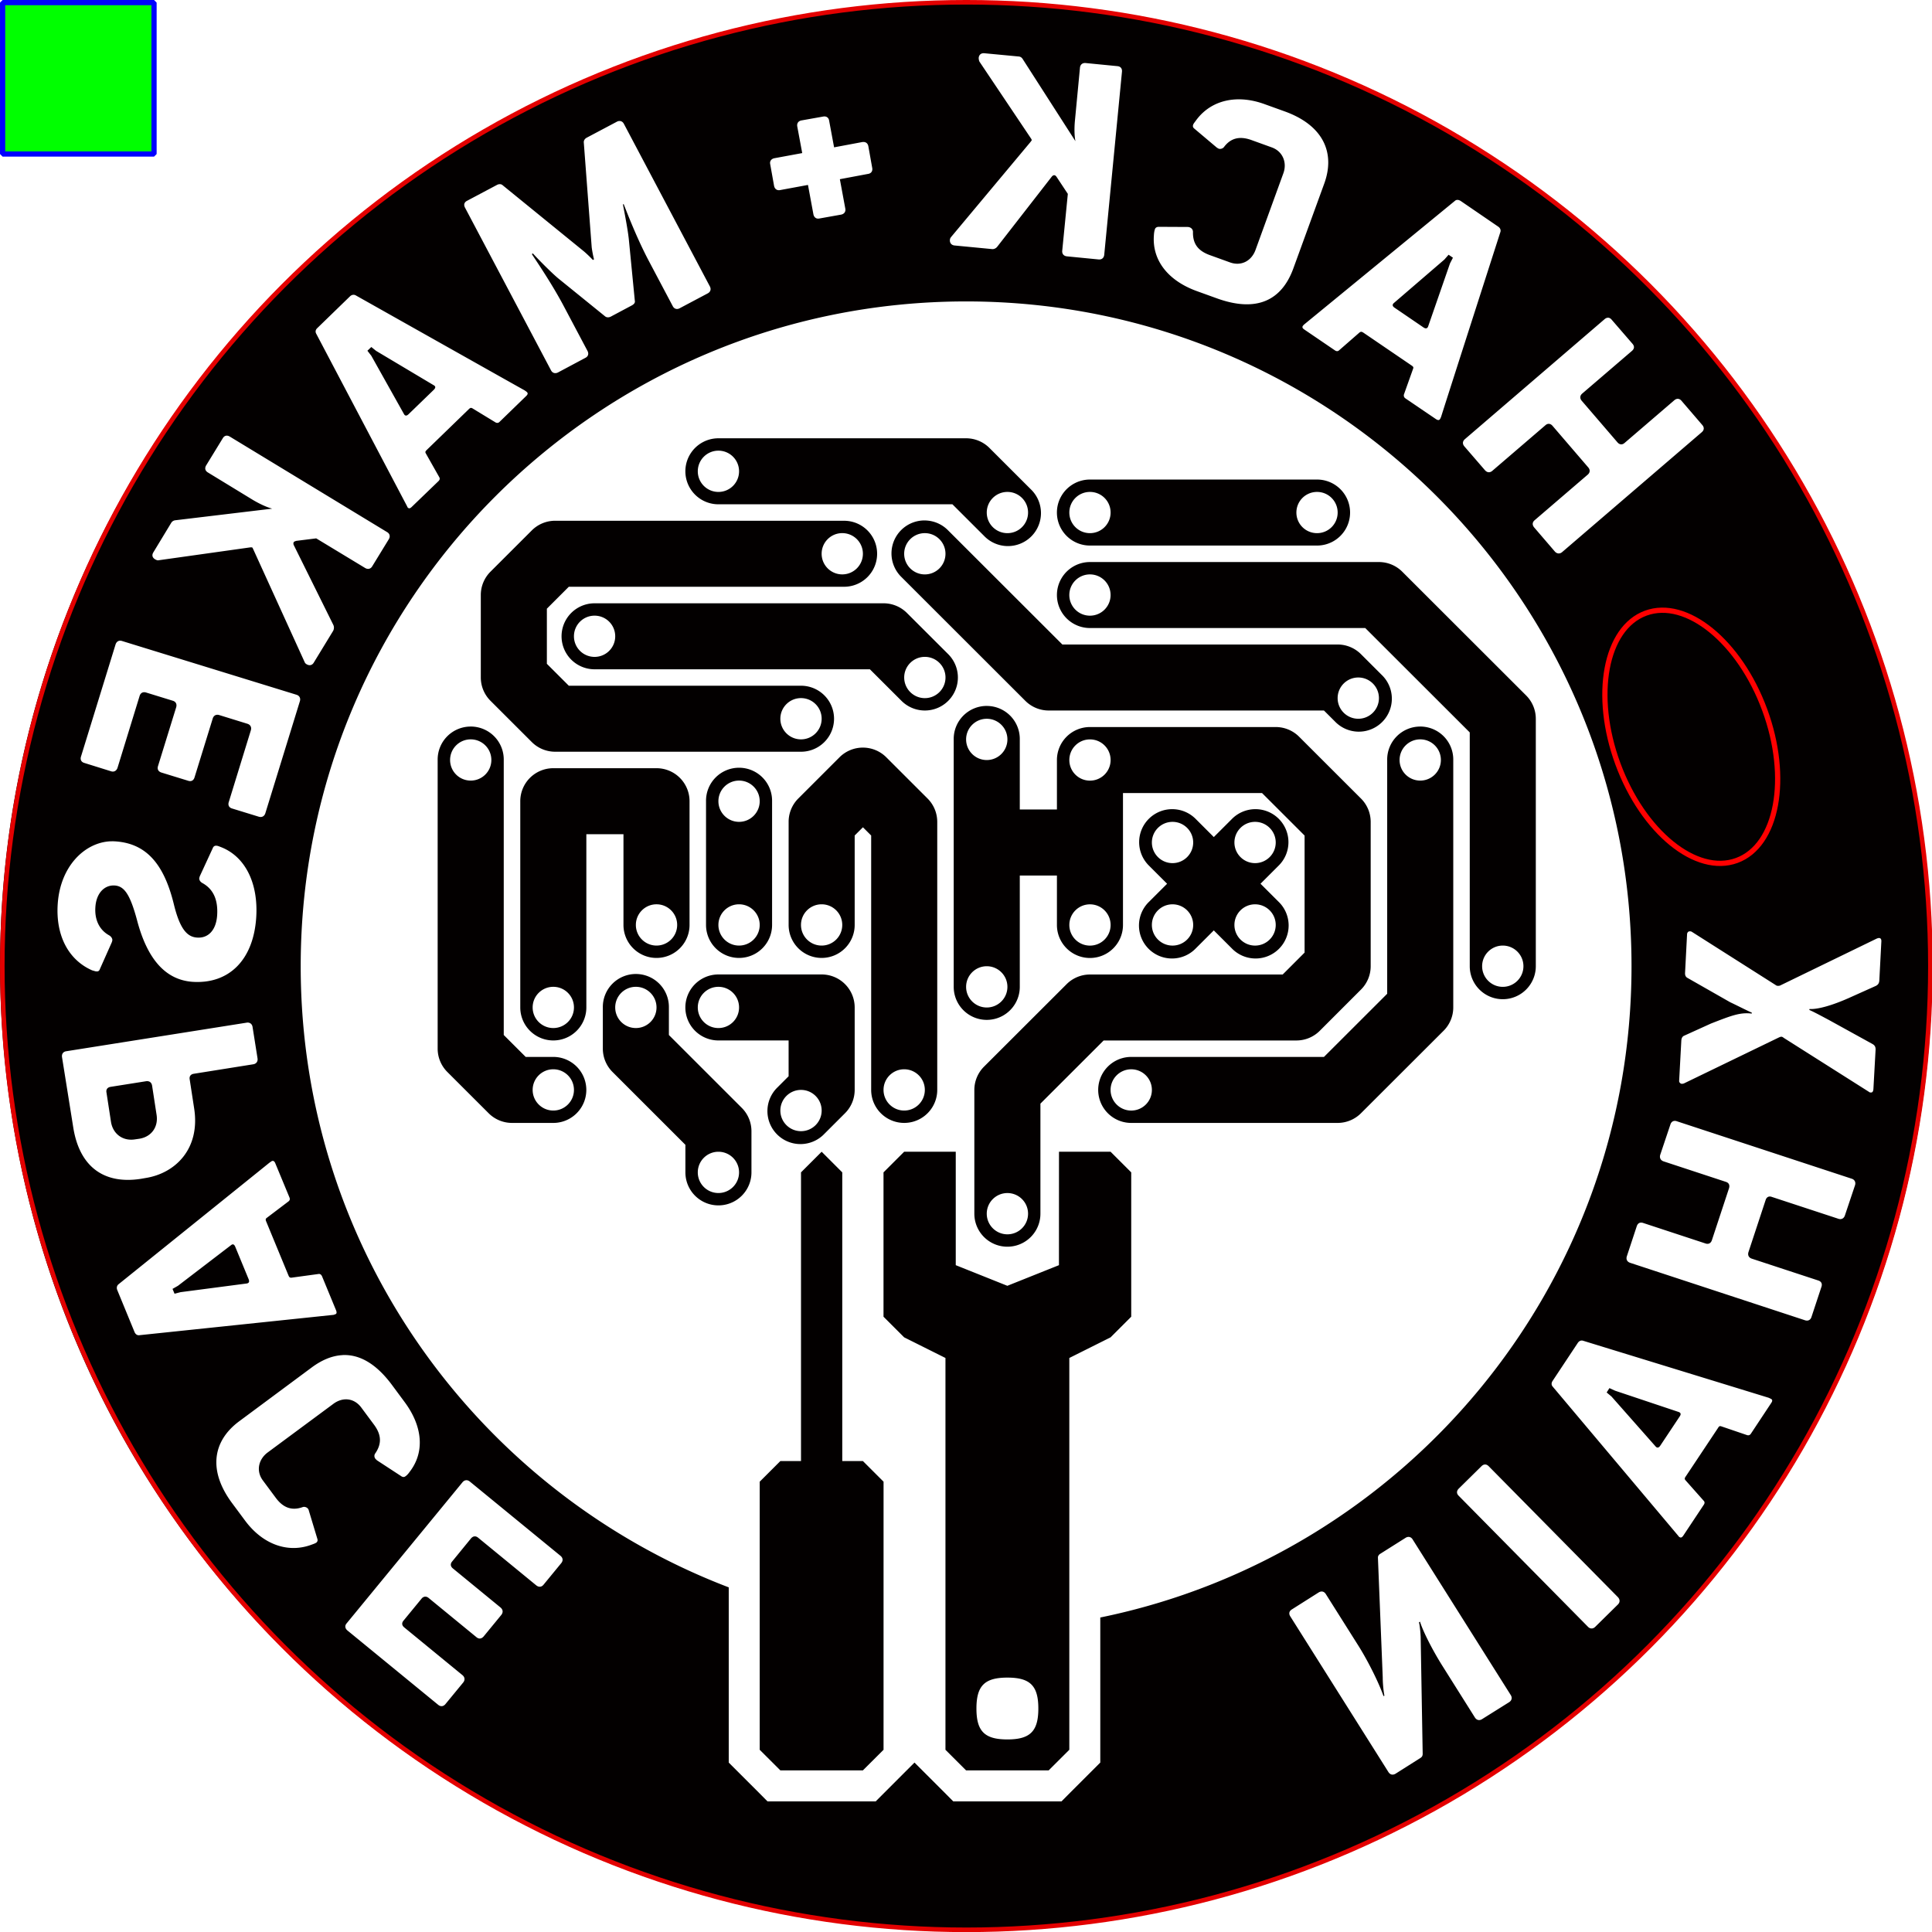 <?xml version="1.0" encoding="UTF-8" standalone="no"?>
<svg
   xmlns:dc="http://purl.org/dc/elements/1.1/"
   xmlns:cc="http://creativecommons.org/ns#"
   xmlns:rdf="http://www.w3.org/1999/02/22-rdf-syntax-ns#"
   xmlns:svg="http://www.w3.org/2000/svg"
   xmlns="http://www.w3.org/2000/svg"
   xmlns:sodipodi="http://sodipodi.sourceforge.net/DTD/sodipodi-0.dtd"
   xmlns:inkscape="http://www.inkscape.org/namespaces/inkscape"
   width="37mm"
   height="37mm"
   viewBox="0 0 104.882 104.882"
   version="1.2"
   id="svg227"
   sodipodi:docname="xHain_logo3_keychain_3.7cm_reverse.svg"
   inkscape:version="0.92.4 (5da689c313, 2019-01-14)">
  <defs
     id="defs231" />
  <sodipodi:namedview
     pagecolor="#ffffff"
     bordercolor="#666666"
     borderopacity="1"
     objecttolerance="10"
     gridtolerance="10"
     guidetolerance="10"
     inkscape:pageopacity="0"
     inkscape:pageshadow="2"
     inkscape:window-width="1920"
     inkscape:window-height="1017"
     id="namedview229"
     showgrid="false"
     inkscape:zoom="7.9781529"
     inkscape:cx="2.8914428"
     inkscape:cy="132.75978"
     inkscape:window-x="-8"
     inkscape:window-y="-8"
     inkscape:window-maximized="1"
     inkscape:current-layer="svg227"
     inkscape:document-units="mm"
     units="mm" />
  <g
     id="g874"
     transform="matrix(1,0,0,0.999,-1.341,-1.107)"
     style="stroke-width:1.001">
    <path
       d="m 49.306,33.892 a 1.793,1.793 0 0 1 1.268,0.524 l 2.242,2.24 a 1.793,1.793 0 1 1 -2.535,2.537 l -1.716,-1.715 h -14.946 a 1.793,1.793 0 1 1 0,-3.586 z m -15.688,0.672 c -0.619,0 -1.119,0.5 -1.119,1.121 0,0.619 0.501,1.119 1.119,1.119 0.621,0 1.121,-0.5 1.121,-1.119 0,-0.621 -0.5,-1.121 -1.121,-1.121 z m 17.93,2.239 c -0.619,0 -1.121,0.502 -1.121,1.121 0,0.619 0.502,1.121 1.121,1.121 0.619,0 1.121,-0.502 1.121,-1.121 0,-0.619 -0.502,-1.121 -1.121,-1.121 z m -5.602,17.258 a 1.793,1.793 0 0 1 1.793,1.793 v 4.481 a 1.793,1.793 0 0 1 -0.526,1.268 l -1.121,1.121 a 1.793,1.793 0 1 1 -2.535,-2.535 l 0.595,-0.596 v -1.946 h -3.812 a 1.793,1.793 0 0 1 0,-3.586 z m -5.605,0.672 c -0.618,0 -1.119,0.5 -1.119,1.121 0,0.619 0.5,1.119 1.119,1.119 0.621,0 1.121,-0.5 1.121,-1.119 0,-0.621 -0.5,-1.121 -1.121,-1.121 z m 4.484,5.602 c -0.619,0 -1.121,0.502 -1.121,1.121 0,0.619 0.502,1.121 1.121,1.121 0.619,0 1.121,-0.502 1.121,-1.121 0,-0.619 -0.502,-1.121 -1.121,-1.121 z m -3.335,-17.507 a 1.793,1.793 0 0 1 1.765,1.819 v 6.723 a 1.793,1.793 0 0 1 -3.586,0 v -6.723 a 1.793,1.793 0 0 1 1.821,-1.819 z m -0.028,0.698 c -0.619,0 -1.121,0.502 -1.121,1.121 0,0.619 0.502,1.121 1.121,1.121 0.619,0 1.121,-0.502 1.121,-1.121 0,-0.619 -0.502,-1.121 -1.121,-1.121 z m 0,6.723 c -0.619,0 -1.121,0.502 -1.121,1.121 0,0.619 0.502,1.121 1.121,1.121 0.619,0 1.121,-0.502 1.121,-1.121 0,-0.619 -0.502,-1.121 -1.121,-1.121 z m 6.748,-8.515 a 1.793,1.793 0 0 1 1.243,0.524 l 2.242,2.242 a 1.793,1.793 0 0 1 0.526,1.268 v 14.567 a 1.793,1.793 0 1 1 -3.587,0 v -13.824 l -0.447,-0.448 -0.448,0.447 v 4.86 a 1.793,1.793 0 1 1 -3.586,0 v -5.602 a 1.793,1.793 0 0 1 0.524,-1.268 l 2.24,-2.242 a 1.793,1.793 0 0 1 1.293,-0.524 z m -2.265,8.515 c -0.621,0 -1.121,0.502 -1.121,1.121 0,0.619 0.5,1.121 1.121,1.121 0.619,0 1.119,-0.502 1.119,-1.121 0,-0.619 -0.5,-1.121 -1.119,-1.121 z m 4.481,8.965 c -0.619,0 -1.121,0.502 -1.121,1.121 0,0.619 0.502,1.121 1.121,1.121 0.619,0 1.121,-0.502 1.121,-1.121 0,-0.619 -0.502,-1.121 -1.121,-1.121 z M 69.494,45.079 a 1.793,1.793 0 0 1 1.249,3.079 l -0.973,0.973 0.973,0.972 a 1.794,1.794 0 1 1 -2.535,2.538 l -0.974,-0.974 -0.972,0.972 a 1.793,1.793 0 1 1 -2.535,-2.535 l 0.972,-0.972 -0.974,-0.974 a 1.793,1.793 0 0 1 1.305,-3.078 1.793,1.793 0 0 1 1.233,0.542 l 0.972,0.973 0.973,-0.973 a 1.793,1.793 0 0 1 1.286,-0.543 z m -0.019,0.69 c -0.619,0 -1.121,0.502 -1.121,1.121 0,0.619 0.502,1.121 1.121,1.121 0.619,0 1.121,-0.502 1.121,-1.121 0,-0.619 -0.502,-1.121 -1.121,-1.121 z m -4.481,0 c -0.619,0 -1.121,0.502 -1.121,1.121 0,0.619 0.502,1.121 1.121,1.121 0.619,0 1.121,-0.502 1.121,-1.121 0,-0.619 -0.502,-1.121 -1.121,-1.121 z m 4.481,4.481 c -0.619,0 -1.121,0.502 -1.121,1.121 0,0.619 0.502,1.121 1.121,1.121 0.619,0 1.121,-0.502 1.121,-1.121 0,-0.619 -0.502,-1.121 -1.121,-1.121 z m -4.481,0 c -0.619,0 -1.121,0.502 -1.121,1.121 0,0.619 0.502,1.121 1.121,1.121 0.619,0 1.121,-0.502 1.121,-1.121 0,-0.619 -0.502,-1.121 -1.121,-1.121 z M 26.922,40.589 a 1.793,1.793 0 0 1 1.766,1.818 v 14.944 l 1.191,1.191 h 1.498 a 1.793,1.793 0 1 1 0,3.587 h -2.242 a 1.793,1.793 0 0 1 -1.267,-0.526 l -2.242,-2.242 a 1.793,1.793 0 0 1 -0.526,-1.268 V 42.408 a 1.793,1.793 0 0 1 1.821,-1.818 z m -0.028,0.697 c -0.619,0 -1.119,0.5 -1.119,1.121 0,0.619 0.5,1.119 1.119,1.119 0.621,0 1.121,-0.501 1.121,-1.119 0,-0.621 -0.5,-1.121 -1.121,-1.121 z m 4.484,17.928 c -0.619,0 -1.121,0.502 -1.121,1.121 0,0.619 0.502,1.121 1.121,1.121 0.619,0 1.121,-0.502 1.121,-1.121 0,-0.619 -0.502,-1.121 -1.121,-1.121 z m 22.41,-34.289 a 1.793,1.793 0 0 1 1.267,0.526 l 2.242,2.242 a 1.793,1.793 0 1 1 -2.535,2.535 l -1.717,-1.716 h -12.704 a 1.793,1.793 0 0 1 0,-3.587 z m -13.447,0.673 c -0.619,0 -1.119,0.502 -1.119,1.121 0,0.619 0.5,1.121 1.119,1.121 0.621,0 1.121,-0.502 1.121,-1.121 0,-0.619 -0.5,-1.121 -1.121,-1.121 z m 15.689,2.242 c -0.619,0 -1.121,0.5 -1.121,1.121 0,0.619 0.502,1.119 1.121,1.119 0.619,0 1.121,-0.5 1.121,-1.119 0,-0.621 -0.502,-1.121 -1.121,-1.121 z m 16.809,-0.673 a 1.793,1.793 0 0 1 0,3.587 H 60.511 a 1.793,1.793 0 0 1 0,-3.587 z m 0,0.673 c -0.621,0 -1.121,0.5 -1.121,1.121 0,0.619 0.5,1.119 1.121,1.119 0.619,0 1.119,-0.5 1.119,-1.119 0,-0.621 -0.501,-1.121 -1.119,-1.121 z m -12.328,0 c -0.619,0 -1.119,0.5 -1.119,1.121 0,0.619 0.5,1.119 1.119,1.119 0.621,0 1.121,-0.5 1.121,-1.119 0,-0.621 -0.5,-1.121 -1.121,-1.121 z m -23.53,15.013 a 1.793,1.793 0 0 1 1.793,1.794 v 6.723 a 1.793,1.793 0 0 1 -3.587,0 v -4.93 h -2.015 v 9.414 a 1.793,1.793 0 1 1 -3.587,0 v -11.207 a 1.793,1.793 0 0 1 1.793,-1.794 z m 0,7.396 c -0.619,0 -1.121,0.502 -1.121,1.121 0,0.619 0.502,1.121 1.121,1.121 0.619,0 1.121,-0.502 1.121,-1.121 0,-0.619 -0.502,-1.121 -1.121,-1.121 z m -5.603,4.484 c -0.619,0 -1.121,0.5 -1.121,1.121 0,0.619 0.502,1.119 1.121,1.119 0.619,0 1.121,-0.5 1.121,-1.119 0,-0.621 -0.502,-1.121 -1.121,-1.121 z m 4.509,-0.697 a 1.793,1.793 0 0 1 1.766,1.818 v 1.498 l 3.956,3.958 a 1.793,1.793 0 0 1 0.526,1.267 v 2.24 a 1.793,1.793 0 1 1 -3.586,0 v -1.498 l -3.956,-3.958 a 1.793,1.793 0 0 1 -0.526,-1.268 v -2.239 a 1.793,1.793 0 0 1 1.821,-1.818 z m -0.027,0.697 c -0.619,0 -1.121,0.5 -1.121,1.121 0,0.619 0.502,1.119 1.121,1.119 0.619,0 1.121,-0.5 1.121,-1.119 0,-0.621 -0.502,-1.121 -1.121,-1.121 z m 4.481,8.963 c -0.618,0 -1.119,0.502 -1.119,1.121 0,0.619 0.5,1.121 1.119,1.121 0.621,0 1.121,-0.502 1.121,-1.121 0,-0.619 -0.5,-1.121 -1.121,-1.121 z m 6.823,-34.289 a 1.793,1.793 0 1 1 0,3.586 h -14.944 l -1.191,1.192 v 2.995 l 1.191,1.191 h 12.605 a 1.793,1.793 0 1 1 0,3.587 h -13.347 a 1.793,1.793 0 0 1 -1.268,-0.526 l -2.242,-2.242 a 1.793,1.793 0 0 1 -0.526,-1.268 v -4.481 a 1.793,1.793 0 0 1 0.526,-1.267 l 2.242,-2.242 a 1.793,1.793 0 0 1 1.268,-0.526 z m -0.1,0.672 c -0.619,0 -1.119,0.502 -1.119,1.121 0,0.619 0.5,1.121 1.119,1.121 0.621,0 1.121,-0.502 1.121,-1.121 0,-0.619 -0.5,-1.121 -1.121,-1.121 z m -2.239,8.965 c -0.619,0 -1.121,0.502 -1.121,1.121 0,0.619 0.502,1.121 1.121,1.121 0.619,0 1.121,-0.502 1.121,-1.121 0,-0.619 -0.502,-1.121 -1.121,-1.121 z m 4.481,57.149 -1.121,1.119 h -4.481 l -1.121,-1.119 v -14.568 l 1.121,-1.121 h 1.121 v -15.688 l 1.121,-1.121 1.119,1.121 v 15.688 h 1.121 l 1.121,1.121 z m 9.524,-32.498 h 2.801 l 1.121,1.121 v 7.844 l -1.121,1.121 -2.24,1.121 v 21.291 l -1.121,1.119 h -4.484 l -1.119,-1.119 v -21.291 l -2.242,-1.121 -1.121,-1.121 v -7.844 l 1.121,-1.121 h 2.801 v 6.164 l 2.801,1.121 2.801,-1.121 z m -2.801,28.576 c -1.237,0 -1.68,0.443 -1.68,1.68 0,1.237 0.443,1.68 1.68,1.68 1.237,0 1.68,-0.443 1.68,-1.68 0,-1.237 -0.443,-1.68 -1.68,-1.68 z m 0,0 M 53.865,1.171 C 80.442,1.177 103.221,21.318 105.957,48.329 108.876,77.141 87.885,102.863 59.073,105.782 30.259,108.7 4.535,87.709 1.616,58.897 -1.302,30.085 19.692,4.363 48.504,1.443 c 1.801,-0.182 3.59,-0.272 5.361,-0.272 z m 0.918,2.831 c -0.177,-0.017 -0.295,0.076 -0.312,0.253 0,0.068 0.017,0.152 0.042,0.203 l 2.795,4.171 c 0.034,0.051 0.042,0.076 0.042,0.101 -0.008,0.025 -0.026,0.034 -0.059,0.085 l -4.314,5.168 c -0.034,0.042 -0.06,0.084 -0.068,0.152 -0.017,0.177 0.084,0.296 0.253,0.313 l 2.019,0.194 c 0.11,0.017 0.228,-0.034 0.304,-0.135 l 2.946,-3.791 c 0.034,-0.042 0.084,-0.093 0.152,-0.085 0.042,0 0.093,0.051 0.119,0.093 l 0.608,0.92 -0.304,3.09 c -0.017,0.169 0.084,0.287 0.253,0.304 l 1.723,0.169 c 0.169,0.017 0.287,-0.084 0.304,-0.253 l 0.963,-9.947 c 0.017,-0.177 -0.077,-0.287 -0.245,-0.304 l -1.723,-0.169 c -0.169,-0.017 -0.295,0.076 -0.312,0.253 l -0.271,2.854 c -0.042,0.414 -0.034,0.853 0.025,1.14 l -2.87,-4.475 c -0.051,-0.076 -0.118,-0.118 -0.203,-0.127 z m 13.824,2.504 c -0.974,-0.004 -1.816,0.406 -2.361,1.178 -0.11,0.144 -0.118,0.16 -0.135,0.211 -0.025,0.076 -0.009,0.144 0.067,0.203 L 67.386,9.119 c 0.034,0.025 0.076,0.05 0.11,0.067 0.093,0.034 0.228,2.63e-4 0.295,-0.093 0.363,-0.481 0.844,-0.608 1.495,-0.371 l 1.098,0.397 c 0.608,0.22 0.836,0.844 0.625,1.41 l -1.511,4.163 c -0.22,0.6 -0.777,0.895 -1.385,0.675 l -1.098,-0.397 c -0.65,-0.236 -0.92,-0.625 -0.912,-1.241 0.008,-0.135 -0.076,-0.228 -0.169,-0.262 -0.034,-0.017 -0.076,-0.025 -0.127,-0.025 l -1.579,-0.008 c -0.093,0.008 -0.161,0.05 -0.186,0.118 -0.017,0.051 -0.05,0.152 -0.059,0.329 -0.11,1.368 0.768,2.474 2.313,3.04 l 1.098,0.397 c 2.162,0.785 3.521,0.118 4.154,-1.612 l 1.681,-4.619 C 73.837,9.422 73.187,7.928 71.101,7.168 L 70.003,6.772 C 69.521,6.595 69.05,6.507 68.607,6.506 Z M 46.142,7.439 c -0.037,-0.006 -0.076,-0.004 -0.119,0.004 l -1.183,0.211 c -0.16,0.034 -0.245,0.153 -0.219,0.321 l 0.27,1.452 -1.511,0.279 c -0.169,0.034 -0.262,0.161 -0.228,0.321 l 0.211,1.182 c 0.034,0.169 0.16,0.262 0.329,0.228 l 1.511,-0.279 0.295,1.596 c 0.034,0.169 0.161,0.262 0.321,0.228 l 1.182,-0.211 c 0.169,-0.034 0.262,-0.16 0.228,-0.329 l -0.295,-1.596 1.528,-0.287 c 0.177,-0.025 0.262,-0.16 0.228,-0.329 l -0.211,-1.183 c -0.034,-0.16 -0.152,-0.245 -0.329,-0.219 l -1.529,0.287 -0.27,-1.453 c -0.019,-0.127 -0.1,-0.206 -0.211,-0.223 z m -11.203,0.246 c -0.036,0.005 -0.073,0.017 -0.108,0.036 l -1.638,0.869 c -0.11,0.059 -0.161,0.153 -0.161,0.245 l 0.431,5.716 c 0.042,0.321 0.118,0.633 0.127,0.65 l -0.067,0.034 c -0.008,-0.017 -0.253,-0.27 -0.481,-0.465 l -4.425,-3.605 c -0.068,-0.059 -0.186,-0.068 -0.295,-0.009 l -1.621,0.861 c -0.152,0.076 -0.202,0.211 -0.118,0.371 l 4.669,8.841 c 0.076,0.152 0.228,0.195 0.38,0.119 l 1.487,-0.794 c 0.152,-0.076 0.194,-0.219 0.118,-0.371 l -1.301,-2.457 c -0.701,-1.326 -1.68,-2.727 -1.723,-2.812 l 0.059,-0.034 c 0.017,0.034 0.887,0.946 1.368,1.351 l 2.55,2.068 c 0.084,0.068 0.203,0.067 0.304,0.017 l 1.14,-0.608 c 0.127,-0.068 0.195,-0.151 0.169,-0.261 l -0.321,-3.293 c -0.059,-0.625 -0.321,-1.892 -0.321,-1.934 l 0.034,-0.025 c 0.042,0.084 0.641,1.714 1.359,3.074 l 1.308,2.474 c 0.076,0.152 0.229,0.194 0.372,0.118 l 1.528,-0.811 c 0.144,-0.076 0.195,-0.219 0.119,-0.371 L 35.211,7.84 c -0.063,-0.12 -0.164,-0.169 -0.272,-0.154 z m 45.533,4.286 c -0.054,-0.003 -0.104,0.012 -0.146,0.05 l -8.199,6.729 c -0.034,0.034 -0.042,0.05 -0.059,0.067 -0.042,0.068 -0.025,0.127 0.076,0.195 l 1.672,1.14 c 0.076,0.051 0.152,0.051 0.211,0 l 1.122,-0.98 c 0.076,-0.051 0.118,-0.042 0.211,0.017 l 2.6,1.773 c 0.101,0.068 0.127,0.101 0.093,0.185 l -0.499,1.402 c -0.017,0.084 0.008,0.152 0.076,0.203 l 1.664,1.131 c 0.101,0.068 0.177,0.068 0.219,0 0.025,-0.034 0.05,-0.101 0.067,-0.143 0,-0.025 3.217,-10.04 3.217,-10.04 0.025,-0.11 -0.025,-0.211 -0.127,-0.279 l -2.034,-1.393 c -0.055,-0.034 -0.112,-0.055 -0.166,-0.058 z m -0.492,2.98 0.236,0.161 -0.16,0.312 -1.191,3.437 c -0.042,0.093 -0.119,0.126 -0.245,0.042 L 77.049,17.83 c -0.127,-0.084 -0.127,-0.169 -0.051,-0.245 l 2.753,-2.372 z m -59.413,2.178 c -0.08,-0.01 -0.162,0.02 -0.226,0.083 l -1.773,1.723 c -0.093,0.084 -0.118,0.194 -0.067,0.295 l 4.94,9.39 c 0.017,0.042 0.025,0.059 0.042,0.076 0.059,0.051 0.118,0.05 0.211,-0.043 l 1.452,-1.401 c 0.068,-0.068 0.085,-0.135 0.043,-0.211 l -0.735,-1.301 c -0.042,-0.076 -0.017,-0.11 0.067,-0.194 l 2.254,-2.187 c 0.093,-0.093 0.127,-0.101 0.203,-0.067 l 1.275,0.777 c 0.076,0.034 0.144,0.026 0.203,-0.033 l 1.444,-1.402 c 0.093,-0.084 0.11,-0.161 0.051,-0.211 -0.025,-0.034 -0.085,-0.068 -0.127,-0.101 -0.025,-0.008 -9.179,-5.168 -9.179,-5.168 -0.025,-0.013 -0.052,-0.02 -0.078,-0.024 z m 33.22,0.359 c -19.95,0 -36.122,16.174 -36.122,36.125 0,15.41 9.651,28.563 23.237,33.754 v 9.521 l 1.615,1.615 0.49,0.494 h 5.874 l 0.492,-0.494 1.119,-1.121 0.494,-0.494 1.615,1.615 0.49,0.494 h 5.877 l 0.489,-0.494 1.615,-1.615 v -7.883 c 16.461,-3.369 28.839,-17.934 28.839,-35.392 0,-19.95 -16.173,-36.125 -36.124,-36.125 z m 34.865,0.887 c -0.066,-0.006 -0.137,0.019 -0.204,0.078 l -7.582,6.519 c -0.127,0.11 -0.144,0.253 -0.034,0.388 l 1.123,1.301 c 0.118,0.135 0.27,0.144 0.397,0.034 l 2.888,-2.482 c 0.127,-0.11 0.27,-0.093 0.38,0.033 l 1.942,2.263 c 0.11,0.127 0.101,0.279 -0.025,0.389 l -2.888,2.482 c -0.127,0.11 -0.135,0.253 -0.025,0.388 l 1.123,1.309 c 0.11,0.127 0.27,0.143 0.397,0.033 l 7.583,-6.518 c 0.135,-0.118 0.135,-0.262 0.025,-0.389 l -1.123,-1.309 c -0.11,-0.135 -0.261,-0.152 -0.397,-0.034 l -2.702,2.322 c -0.127,0.11 -0.27,0.093 -0.38,-0.033 l -1.943,-2.263 c -0.11,-0.127 -0.101,-0.279 0.025,-0.389 l 2.703,-2.322 c 0.135,-0.118 0.144,-0.254 0.025,-0.389 l -1.123,-1.3 c -0.055,-0.068 -0.118,-0.106 -0.184,-0.112 z m -67.154,1.59 0.262,0.211 3.141,1.875 c 0.084,0.051 0.101,0.127 -0.009,0.237 l -1.368,1.325 c -0.11,0.11 -0.194,0.093 -0.245,0.009 l -1.782,-3.183 -0.211,-0.271 z m -7.874,4.818 c -0.076,0.011 -0.142,0.059 -0.189,0.14 l -0.904,1.478 c -0.084,0.144 -0.059,0.287 0.093,0.38 l 2.448,1.495 c 0.355,0.211 0.752,0.397 1.047,0.473 l -5.278,0.633 c -0.093,0.017 -0.161,0.068 -0.203,0.135 l -0.971,1.605 c -0.093,0.152 -0.059,0.287 0.093,0.38 0.059,0.034 0.135,0.068 0.194,0.051 l 4.982,-0.701 c 0.068,0 0.076,2.61e-4 0.101,0.009 0.017,0.017 0.025,0.042 0.051,0.093 l 2.786,6.122 c 0.025,0.059 0.051,0.093 0.11,0.127 0.152,0.093 0.304,0.059 0.389,-0.085 l 1.055,-1.731 c 0.051,-0.101 0.059,-0.227 0,-0.337 l -2.128,-4.298 c -0.025,-0.042 -0.051,-0.126 -0.009,-0.185 0.017,-0.034 0.085,-0.051 0.135,-0.068 l 1.081,-0.135 2.66,1.612 c 0.144,0.084 0.296,0.051 0.38,-0.093 l 0.904,-1.478 c 0.084,-0.144 0.05,-0.296 -0.093,-0.38 l -8.544,-5.193 c -0.038,-0.023 -0.075,-0.038 -0.112,-0.045 -0.027,-0.005 -0.054,-0.006 -0.079,-0.002 z m -5.783,11.142 c -0.109,0.01 -0.19,0.087 -0.228,0.207 L 5.738,42.22 c -0.051,0.16 0.009,0.295 0.177,0.346 l 1.46,0.456 c 0.16,0.051 0.296,-0.034 0.347,-0.194 l 1.198,-3.901 c 0.051,-0.169 0.186,-0.237 0.355,-0.186 l 1.453,0.448 c 0.16,0.051 0.228,0.186 0.177,0.355 l -0.988,3.2 c -0.051,0.169 0.025,0.296 0.194,0.347 l 1.453,0.447 c 0.16,0.051 0.287,-0.017 0.338,-0.186 l 0.988,-3.2 c 0.051,-0.169 0.194,-0.237 0.355,-0.186 l 1.528,0.473 c 0.16,0.051 0.237,0.186 0.186,0.355 l -1.199,3.901 c -0.051,0.16 0.008,0.296 0.177,0.347 l 1.453,0.447 c 0.169,0.051 0.304,-0.026 0.355,-0.186 l 1.875,-6.087 c 0.051,-0.16 -0.017,-0.304 -0.186,-0.355 l -9.474,-2.922 c -0.042,-0.013 -0.082,-0.017 -0.118,-0.013 z M 7.33,46.826 c -1.383,0.067 -2.713,1.339 -2.855,3.397 -0.118,1.723 0.582,3.049 1.866,3.614 0.177,0.051 0.194,0.059 0.245,0.059 0.076,0.008 0.144,-0.025 0.177,-0.127 l 0.642,-1.444 c 0.017,-0.042 0.026,-0.076 0.034,-0.118 0.008,-0.101 -0.06,-0.202 -0.169,-0.27 -0.515,-0.279 -0.802,-0.828 -0.751,-1.537 0.051,-0.785 0.515,-1.207 1.047,-1.173 0.524,0.034 0.836,0.489 1.207,1.857 0.574,2.212 1.596,3.276 3.023,3.378 1.95,0.127 3.293,-1.157 3.453,-3.479 0.127,-1.883 -0.599,-3.344 -1.933,-3.85 -0.169,-0.068 -0.194,-0.067 -0.237,-0.067 -0.076,-0.008 -0.152,0.034 -0.186,0.127 l -0.701,1.52 c -0.017,0.042 -0.026,0.084 -0.034,0.118 -0.008,0.101 0.06,0.203 0.169,0.262 0.549,0.304 0.861,0.845 0.802,1.757 -0.059,0.844 -0.515,1.249 -1.089,1.207 -0.524,-0.034 -0.929,-0.431 -1.267,-1.833 -0.557,-2.263 -1.562,-3.285 -3.166,-3.394 -0.092,-0.006 -0.185,-0.007 -0.277,-0.002 z m 85.732,4.894 c -0.059,-0.008 -0.127,0.059 -0.135,0.143 l -0.109,2.102 c -0.008,0.127 0.025,0.212 0.109,0.271 l 2.339,1.334 c 0.22,0.101 0.921,0.456 1.174,0.566 v 0.051 c -0.642,-0.076 -1.106,0.109 -2.213,0.54 l -1.469,0.667 c -0.093,0.042 -0.135,0.144 -0.143,0.253 l -0.119,2.204 c 0,0.084 0.076,0.144 0.135,0.152 0.042,0 0.093,-0.008 0.118,-0.017 l 5.16,-2.5 c 0.042,-0.017 0.084,-0.042 0.143,-0.042 0.059,0.008 0.093,0.042 0.143,0.076 l 4.594,2.913 c 0.051,0.042 0.076,0.042 0.118,0.042 0.084,0.008 0.127,-0.067 0.135,-0.185 l 0.118,-2.137 c 0.008,-0.177 -0.067,-0.254 -0.169,-0.313 l -2.372,-1.309 c -0.211,-0.11 -0.794,-0.431 -1.056,-0.541 l 0.009,-0.051 c 0.464,0.025 1.241,-0.203 2.102,-0.583 l 1.486,-0.667 c 0.11,-0.051 0.194,-0.127 0.203,-0.304 l 0.11,-2.111 c 0.008,-0.127 -0.034,-0.186 -0.118,-0.194 -0.042,0 -0.093,0.016 -0.135,0.033 l -5.209,2.533 c -0.059,0.034 -0.11,0.034 -0.152,0.034 -0.051,10e-6 -0.093,-0.017 -0.135,-0.051 l -4.543,-2.888 c -0.025,-0.017 -0.067,-0.025 -0.118,-0.025 z m -78.332,4.961 -9.794,1.553 c -0.169,0.025 -0.253,0.153 -0.228,0.321 l 0.608,3.808 c 0.346,2.204 1.723,3.108 3.673,2.804 l 0.245,-0.043 c 1.63,-0.253 2.998,-1.595 2.643,-3.808 l -0.237,-1.545 c -0.034,-0.169 0.051,-0.287 0.22,-0.313 l 3.225,-0.515 c 0.169,-0.025 0.262,-0.152 0.237,-0.321 l -0.27,-1.706 c -0.025,-0.169 -0.153,-0.261 -0.321,-0.236 z m -5.463,3.183 c 0.177,-0.025 0.296,0.059 0.329,0.228 l 0.245,1.596 c 0.101,0.633 -0.253,1.191 -0.937,1.301 l -0.228,0.033 c -0.684,0.11 -1.207,-0.312 -1.309,-0.945 l -0.245,-1.596 c -0.034,-0.169 0.051,-0.287 0.228,-0.313 z m 82.982,2.155 c -0.109,0.004 -0.19,0.077 -0.228,0.197 l -0.549,1.638 c -0.051,0.16 0.008,0.304 0.177,0.363 l 3.386,1.115 c 0.16,0.051 0.22,0.177 0.169,0.346 l -0.929,2.82 c -0.051,0.16 -0.177,0.236 -0.337,0.185 l -3.386,-1.115 c -0.169,-0.059 -0.296,4.1e-4 -0.355,0.169 l -0.54,1.638 c -0.051,0.16 0.008,0.296 0.177,0.355 l 9.499,3.124 c 0.16,0.051 0.295,-0.017 0.346,-0.177 l 0.541,-1.639 c 0.059,-0.169 -0.009,-0.295 -0.169,-0.346 l -3.622,-1.191 c -0.16,-0.059 -0.219,-0.194 -0.169,-0.355 l 0.929,-2.82 c 0.051,-0.169 0.178,-0.236 0.338,-0.177 l 3.622,1.191 c 0.16,0.051 0.295,-0.025 0.346,-0.185 l 0.549,-1.639 c 0.051,-0.16 -0.017,-0.304 -0.177,-0.355 l -9.499,-3.124 c -0.042,-0.015 -0.082,-0.021 -0.119,-0.02 z m -76.088,2.173 c -0.017,-0.002 -0.034,-1e-5 -0.051,0.006 -0.042,0.017 -0.101,0.067 -0.143,0.093 -0.017,0.017 -8.199,6.611 -8.199,6.611 -0.085,0.076 -0.11,0.194 -0.059,0.313 l 0.937,2.28 c 0.051,0.118 0.144,0.185 0.262,0.169 l 10.546,-1.106 c 0.051,-0.017 0.068,-0.026 0.093,-0.034 0.068,-0.025 0.084,-0.084 0.042,-0.203 l -0.769,-1.866 c -0.042,-0.084 -0.101,-0.127 -0.177,-0.119 l -1.486,0.203 c -0.084,0 -0.118,-0.025 -0.161,-0.135 l -1.198,-2.905 c -0.051,-0.118 -0.042,-0.16 0.025,-0.211 l 1.191,-0.904 c 0.059,-0.051 0.076,-0.118 0.042,-0.203 l -0.769,-1.857 c -0.032,-0.082 -0.077,-0.127 -0.127,-0.133 z m -2.166,4.537 c 0.042,0.007 0.081,0.046 0.114,0.122 l 0.727,1.764 c 0.059,0.144 0.017,0.211 -0.085,0.237 l -3.606,0.473 -0.329,0.085 -0.109,-0.262 0.295,-0.169 2.888,-2.213 c 0.021,-0.017 0.042,-0.028 0.062,-0.034 0.015,-0.004 0.029,-0.006 0.043,-0.003 z m 73.2,5.225 c -0.08,0.005 -0.155,0.055 -0.206,0.137 l -1.359,2.052 c -0.076,0.11 -0.076,0.227 0,0.312 l 6.822,8.115 c 0.034,0.051 0.051,0.059 0.068,0.067 0.068,0.042 0.127,0.026 0.203,-0.084 l 1.115,-1.681 c 0.051,-0.076 0.05,-0.152 -0.009,-0.211 l -0.988,-1.115 c -0.059,-0.068 -0.051,-0.118 0.017,-0.211 l 1.74,-2.618 c 0.068,-0.11 0.092,-0.127 0.185,-0.101 l 1.411,0.481 c 0.076,0.017 0.143,0 0.194,-0.076 l 1.106,-1.672 c 0.076,-0.11 0.068,-0.177 0,-0.219 -0.034,-0.017 -0.101,-0.051 -0.143,-0.068 -0.025,-0.008 -10.073,-3.098 -10.073,-3.098 -0.027,-0.008 -0.055,-0.012 -0.082,-0.01 z m -67.269,0.793 c -0.553,0.03 -1.11,0.26 -1.664,0.671 l -3.944,2.93 c -1.427,1.064 -1.697,2.669 -0.371,4.45 l 0.701,0.945 c 0.971,1.309 2.356,1.79 3.64,1.292 0.169,-0.059 0.186,-0.076 0.228,-0.101 0.059,-0.051 0.084,-0.118 0.051,-0.211 l -0.456,-1.512 c -0.008,-0.042 -0.025,-0.084 -0.051,-0.118 -0.059,-0.076 -0.186,-0.127 -0.296,-0.085 -0.574,0.203 -1.046,0.042 -1.452,-0.507 l -0.701,-0.945 c -0.388,-0.524 -0.228,-1.157 0.262,-1.52 l 3.555,-2.634 c 0.515,-0.388 1.131,-0.33 1.52,0.185 l 0.701,0.946 c 0.405,0.549 0.414,1.03 0.076,1.536 -0.084,0.101 -0.068,0.228 -0.009,0.304 0.025,0.034 0.06,0.06 0.093,0.093 l 1.317,0.861 c 0.084,0.059 0.169,0.05 0.219,0.008 0.042,-0.025 0.127,-0.092 0.228,-0.236 0.844,-1.081 0.71,-2.491 -0.27,-3.808 l -0.693,-0.937 c -0.855,-1.15 -1.763,-1.658 -2.684,-1.609 z m 68.786,1.792 0.313,0.143 3.453,1.157 c 0.101,0.042 0.135,0.109 0.051,0.236 l -1.055,1.588 c -0.084,0.127 -0.169,0.135 -0.245,0.059 l -2.406,-2.727 -0.262,-0.219 z m -6.754,4.151 c -0.066,0.001 -0.132,0.033 -0.191,0.092 l -1.233,1.216 c -0.118,0.118 -0.135,0.262 -0.008,0.389 l 7.017,7.118 c 0.118,0.127 0.278,0.126 0.397,0.008 l 1.233,-1.216 c 0.118,-0.118 0.118,-0.27 0,-0.397 l -7.017,-7.118 c -0.063,-0.063 -0.131,-0.093 -0.197,-0.092 z m -55.323,0.857 c -0.069,0.007 -0.134,0.045 -0.189,0.112 l -6.29,7.667 c -0.11,0.127 -0.084,0.278 0.051,0.388 l 4.922,4.036 c 0.135,0.11 0.279,0.093 0.389,-0.034 l 0.971,-1.182 c 0.101,-0.127 0.092,-0.287 -0.043,-0.397 l -3.158,-2.592 c -0.135,-0.11 -0.152,-0.245 -0.034,-0.38 l 0.963,-1.174 c 0.101,-0.135 0.254,-0.16 0.389,-0.051 l 2.592,2.128 c 0.135,0.118 0.278,0.102 0.397,-0.033 l 0.963,-1.174 c 0.101,-0.135 0.093,-0.278 -0.042,-0.397 l -2.592,-2.128 c -0.135,-0.11 -0.144,-0.253 -0.034,-0.38 l 1.013,-1.241 c 0.11,-0.135 0.254,-0.16 0.389,-0.051 l 3.158,2.592 c 0.135,0.11 0.288,0.102 0.397,-0.033 l 0.963,-1.174 c 0.11,-0.135 0.092,-0.287 -0.043,-0.397 l -4.922,-4.036 c -0.068,-0.055 -0.14,-0.078 -0.208,-0.07 z m 51.216,3.082 c -0.068,-0.013 -0.141,0.004 -0.213,0.051 l -1.351,0.853 c -0.093,0.051 -0.143,0.135 -0.143,0.211 l 0.261,6.51 c 0,0.388 0.06,0.878 0.093,0.997 l -0.051,0.025 c -0.262,-0.751 -0.853,-1.925 -1.351,-2.719 l -1.782,-2.828 c -0.093,-0.144 -0.236,-0.178 -0.388,-0.085 l -1.453,0.921 c -0.152,0.093 -0.178,0.236 -0.085,0.38 l 5.328,8.461 c 0.093,0.144 0.237,0.178 0.389,0.085 l 1.334,-0.845 c 0.093,-0.059 0.135,-0.118 0.135,-0.237 l -0.11,-6.349 c -0.017,-0.405 -0.076,-0.76 -0.093,-0.794 l 0.059,-0.033 c 0.135,0.464 0.642,1.486 1.208,2.389 l 1.773,2.82 c 0.093,0.144 0.244,0.178 0.388,0.085 l 1.469,-0.921 c 0.144,-0.093 0.178,-0.245 0.085,-0.389 l -5.328,-8.461 c -0.046,-0.072 -0.107,-0.114 -0.175,-0.127 z m -33.587,3.836 c 1.102,0.302 2.223,0.551 3.363,0.747 v 6.284 l -0.138,0.138 h -3.088 l -0.137,-0.138 z m 13.446,1.062 v 1.393 c -0.551,-0.249 -1.139,-0.329 -1.68,-0.329 -0.54,0 -1.13,0.08 -1.681,0.329 v -1.187 c 1.134,-0.017 2.254,-0.086 3.36,-0.207 z m -2.774,-50.057 a 1.793,1.793 0 0 1 1.766,1.818 v 3.809 h 2.016 v -2.688 a 1.793,1.793 0 0 1 1.793,-1.793 h 10.086 a 1.793,1.793 0 0 1 1.268,0.526 l 3.36,3.36 a 1.793,1.793 0 0 1 0.526,1.268 v 7.844 a 1.793,1.793 0 0 1 -0.525,1.267 l -2.239,2.242 a 1.793,1.793 0 0 1 -1.269,0.526 H 61.254 l -3.432,3.432 v 5.981 a 1.793,1.793 0 1 1 -3.587,0 v -6.724 a 1.793,1.793 0 0 1 0.526,-1.267 l 4.482,-4.481 a 1.793,1.793 0 0 1 1.267,-0.526 h 10.464 l 1.189,-1.191 v -6.36 l -2.31,-2.31 H 62.304 v 2.741 4.429 a 1.793,1.793 0 1 1 -3.586,0 v -2.688 h -2.016 v 6.051 a 1.793,1.793 0 0 1 -3.587,0 V 41.287 a 1.793,1.793 0 0 1 1.821,-1.818 z m -0.027,0.697 c -0.619,0 -1.121,0.502 -1.121,1.121 0,0.619 0.502,1.121 1.121,1.121 0.619,0 1.121,-0.502 1.121,-1.121 0,-0.619 -0.502,-1.121 -1.121,-1.121 z m 5.602,1.121 c -0.619,0 -1.119,0.5 -1.119,1.121 0,0.619 0.5,1.119 1.119,1.119 0.621,0 1.121,-0.501 1.121,-1.119 0,-0.621 -0.5,-1.121 -1.121,-1.121 z m 0,8.963 c -0.619,0 -1.119,0.502 -1.119,1.121 0,0.619 0.5,1.121 1.119,1.121 0.621,0 1.121,-0.502 1.121,-1.121 0,-0.619 -0.5,-1.121 -1.121,-1.121 z m -5.602,3.363 c -0.619,0 -1.121,0.502 -1.121,1.121 0,0.619 0.502,1.121 1.121,1.121 0.619,0 1.121,-0.502 1.121,-1.121 0,-0.618 -0.502,-1.121 -1.121,-1.121 z m 1.121,12.326 c -0.619,0 -1.121,0.502 -1.121,1.121 0,0.619 0.502,1.121 1.121,1.121 0.619,0 1.121,-0.502 1.121,-1.121 0,-0.619 -0.502,-1.121 -1.121,-1.121 z M 51.582,29.391 a 1.793,1.793 0 0 1 1.233,0.543 l 6.198,6.197 h 14.944 a 1.793,1.793 0 0 1 1.267,0.526 l 1.121,1.121 a 1.793,1.793 0 1 1 -2.535,2.535 L 73.214,39.718 H 58.271 a 1.793,1.793 0 0 1 -1.268,-0.526 l -6.723,-6.724 a 1.793,1.793 0 0 1 1.302,-3.078 z m -0.035,0.689 c -0.619,0 -1.121,0.502 -1.121,1.121 0,0.619 0.502,1.121 1.121,1.121 0.619,0 1.121,-0.502 1.121,-1.121 0,-0.619 -0.502,-1.121 -1.121,-1.121 z m 23.531,7.844 c -0.619,0 -1.121,0.502 -1.121,1.121 0,0.619 0.502,1.121 1.121,1.121 0.619,0 1.121,-0.502 1.121,-1.121 0,-0.619 -0.502,-1.121 -1.121,-1.121 z m 3.39,2.665 a 1.793,1.793 0 0 1 1.766,1.818 v 13.447 a 1.793,1.793 0 0 1 -0.526,1.267 l -4.484,4.482 a 1.793,1.793 0 0 1 -1.267,0.526 H 62.752 a 1.793,1.793 0 1 1 0,-3.587 h 10.463 l 3.432,-3.432 V 42.408 a 1.793,1.793 0 0 1 1.821,-1.818 z m -0.027,0.697 c -0.619,0 -1.121,0.5 -1.121,1.121 0,0.619 0.502,1.119 1.121,1.119 0.619,0 1.121,-0.501 1.121,-1.119 0,-0.621 -0.502,-1.121 -1.121,-1.121 z M 62.752,59.215 c -0.619,0 -1.121,0.502 -1.121,1.121 0,0.619 0.502,1.121 1.121,1.121 0.619,0 1.121,-0.502 1.121,-1.121 0,-0.619 -0.502,-1.121 -1.121,-1.121 z M 76.199,31.65 a 1.793,1.793 0 0 1 1.267,0.526 l 6.723,6.723 a 1.793,1.793 0 0 1 0.526,1.267 v 13.447 a 1.793,1.793 0 0 1 -3.586,0 V 40.909 L 75.456,35.236 H 60.511 a 1.793,1.793 0 0 1 0,-3.586 z m -15.689,0.672 c -0.619,0 -1.119,0.502 -1.119,1.121 0,0.619 0.5,1.121 1.119,1.121 0.621,0 1.121,-0.502 1.121,-1.121 0,-0.619 -0.5,-1.121 -1.121,-1.121 z m 22.412,20.17 c -0.619,0 -1.121,0.502 -1.121,1.121 0,0.619 0.502,1.121 1.121,1.121 0.619,0 1.121,-0.502 1.121,-1.121 0,-0.619 -0.502,-1.121 -1.121,-1.121 z"
       style="color:#000000;font-style:normal;font-variant:normal;font-weight:normal;font-stretch:normal;font-size:medium;line-height:normal;font-family:sans-serif;font-variant-ligatures:normal;font-variant-position:normal;font-variant-caps:normal;font-variant-numeric:normal;font-variant-alternates:normal;font-feature-settings:normal;text-indent:0;text-align:start;text-decoration:none;text-decoration-line:none;text-decoration-style:solid;text-decoration-color:#000000;letter-spacing:normal;word-spacing:normal;text-transform:none;writing-mode:lr-tb;direction:ltr;text-orientation:mixed;dominant-baseline:auto;baseline-shift:baseline;text-anchor:start;white-space:normal;shape-padding:0;clip-rule:nonzero;display:inline;overflow:visible;visibility:visible;opacity:1;isolation:auto;mix-blend-mode:normal;color-interpolation:sRGB;color-interpolation-filters:linearRGB;solid-color:#000000;solid-opacity:1;vector-effect:none;fill:#030000;fill-opacity:1;fill-rule:nonzero;stroke:none;stroke-width:3.588;stroke-linecap:round;stroke-linejoin:round;stroke-miterlimit:4;stroke-dasharray:none;stroke-dashoffset:0;stroke-opacity:1;color-rendering:auto;image-rendering:auto;shape-rendering:auto;text-rendering:auto;enable-background:accumulate"
       id="path166"
       inkscape:connector-curvature="0" />
    <ellipse
       transform="scale(-1,1)"
       ry="52.372"
       rx="52.335"
       cx="-53.801"
       cy="53.604"
       id="path4592"
       style="fill:none;fill-opacity:1;stroke:#e30000;stroke-width:0.248;stroke-miterlimit:4;stroke-dasharray:none;stroke-opacity:1" />
    <ellipse
       transform="matrix(-0.938,0.345,0.345,0.938,0,0)"
       ry="7.163"
       rx="4.249"
       cy="70.814"
       cx="-73.267"
       id="path4549"
       style="fill:none;fill-opacity:1;stroke:#ff0000;stroke-width:0.284;stroke-miterlimit:4;stroke-dasharray:none;stroke-opacity:1" />
  </g>
  <rect
     style="fill:#00ff00;fill-opacity:1;stroke:#0000ff;stroke-width:0.283;stroke-linecap:round;stroke-linejoin:miter;stroke-miterlimit:0;stroke-dasharray:none;stroke-opacity:1"
     id="rect878"
     width="8.22"
     height="8.22"
     x="0.142"
     y="0.142"
     rx="0"
     ry="0" />
</svg>
